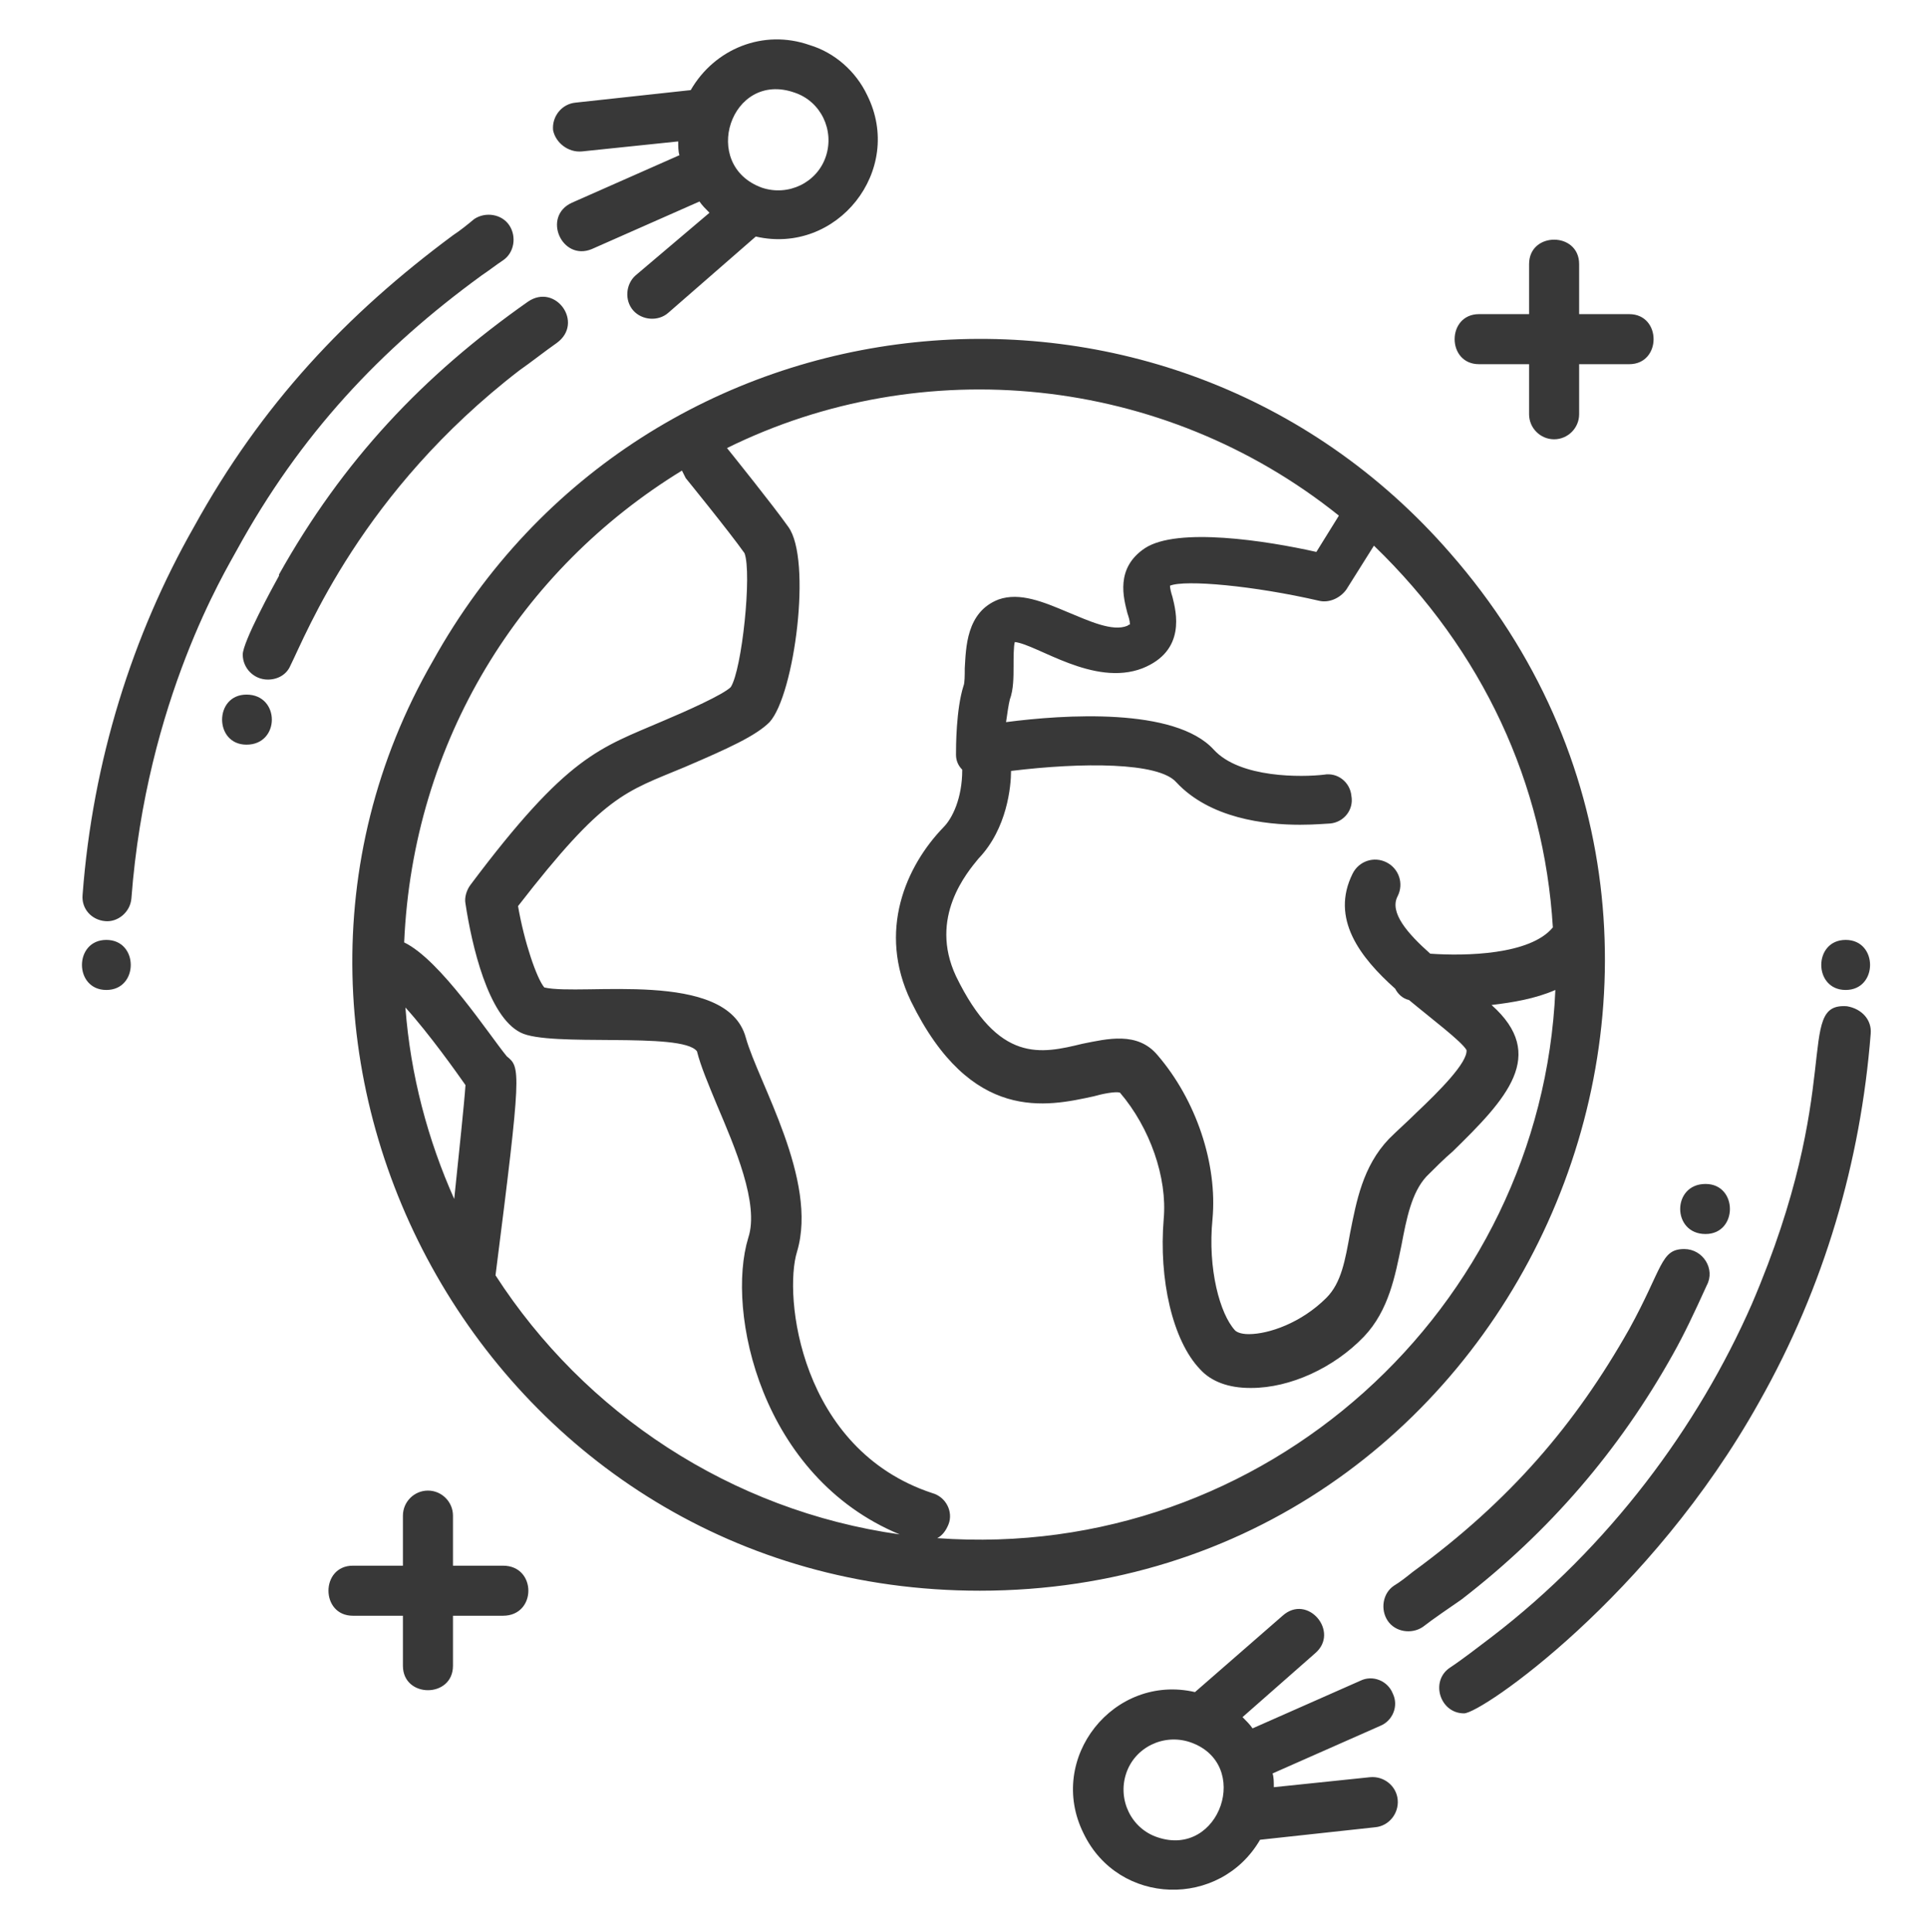 <?xml version="1.0" encoding="utf-8"?>
<!-- Generator: Adobe Illustrator 21.1.0, SVG Export Plug-In . SVG Version: 6.00 Build 0)  -->
<svg version="1.1" id="레이어_1" xmlns="http://www.w3.org/2000/svg" xmlns:xlink="http://www.w3.org/1999/xlink" x="0px"
	 y="0px" viewBox="0 0 154 154.4" style="enable-background:new 0 0 154 154.4;" xml:space="preserve">
<style type="text/css">
	.st0{fill:#383838;}
</style>
<path class="st0" d="M115.9,44.2c-22.6-26-64.4-21.8-81.3,8.6h0c-18.4,31.9,4.6,74.3,43.7,74.3C121.1,127.1,144,76.3,115.9,44.2z
	 M124.1,74.1c-1.8,2.2-7,2.3-9.8,2.1c-1.8-1.6-3.3-3.3-2.6-4.6c0.5-1,0.1-2.2-0.9-2.7c-1-0.5-2.2-0.1-2.7,0.9
	c-1.8,3.6,0.6,6.7,3.4,9.2c0.2,0.4,0.6,0.8,1.1,0.9c1.8,1.5,4.2,3.3,4.6,4c0.1,1-2.2,3.3-4,5c-0.7,0.7-1.5,1.4-2.2,2.1
	c-2.1,2.2-2.6,5-3.1,7.5c-0.4,2.2-0.7,4-1.9,5.2c-2,2-4.6,2.9-6.2,2.9c0,0,0,0,0,0c-0.7,0-1-0.2-1.1-0.3c-1.2-1.3-2.2-4.9-1.8-8.9
	c0.4-4.4-1.3-9.5-4.4-13.1c-1.6-1.9-4-1.3-6-0.9c-3.3,0.8-6.7,1.6-10.1-5.4c-2.2-4.7,0.9-8.3,1.8-9.4c2.3-2.4,2.6-5.8,2.6-7
	c5.7-0.7,11.8-0.7,13.2,0.9c2.7,2.9,7.1,3.4,9.9,3.4c1.2,0,2.2-0.1,2.4-0.1c1.1-0.1,1.9-1.1,1.7-2.2c-0.1-1.1-1.1-1.9-2.2-1.7
	c-1.7,0.2-6.7,0.3-8.8-2c-3.1-3.4-12-2.8-16.6-2.2c0.1-0.7,0.2-1.4,0.3-1.8c0.3-0.8,0.3-1.8,0.3-2.7c0-0.6,0-1.6,0.1-1.9
	c1.8,0.2,6.3,3.6,10.2,2.1c3.5-1.4,2.7-4.5,2.4-5.7c-0.1-0.3-0.2-0.7-0.2-0.9c1.2-0.5,6.7,0,11.9,1.2c0.8,0.2,1.7-0.2,2.2-0.9
	l2.2-3.5C118.5,52,123.4,62.6,124.1,74.1z M36.3,95.8c-2.1-4.7-3.5-9.9-3.9-15.3c1.9,2.1,4.1,5.2,4.8,6.2
	C37.1,88.2,36.7,91.9,36.3,95.8z M39.6,101.9c2.1-16.5,2-16.6,0.9-17.5c-1.4-1.7-5.3-7.7-8.2-9.1c0.7-16.1,9.3-29.8,22.2-37.7
	c0.1,0.2,0.2,0.4,0.3,0.6c0,0,3.5,4.3,4.7,6c0.6,1.6-0.2,9.3-1.1,10.7c-0.6,0.6-3.5,1.9-5.4,2.7c-5.1,2.2-7.6,2.7-15.4,13.1
	c-0.3,0.4-0.5,1-0.4,1.5c0.5,3.3,1.8,9,4.4,10.3c2.3,1.2,12.9-0.1,14.1,1.5c0.3,1.2,0.9,2.6,1.6,4.3c1.4,3.3,3.4,7.9,2.5,10.6
	c-1.8,5.9,1,19.1,12.1,23.7C58.4,120.7,46.7,112.9,39.6,101.9z M74.9,122.9c0.4-0.2,0.7-0.6,0.9-1.1c0.4-1-0.2-2.2-1.3-2.5
	c-10.6-3.5-11.9-15.8-10.8-19.3c1.7-5.7-3.1-13.5-4.1-17.1c-1.5-5.5-13.1-3.3-16.1-4c-0.6-0.7-1.6-3.6-2.1-6.5
	c6.9-8.9,8.5-9.1,13.3-11.1c3.5-1.5,5.7-2.5,6.8-3.6c2-2.2,3.4-13,1.5-15.6c-1.2-1.7-4.5-5.8-4.9-6.3c15.6-7.7,34.8-5.9,48.9,5.4
	l-1.8,2.9c-4-0.9-11.1-2-13.7-0.3c-2.4,1.6-1.7,4-1.4,5.2c0.1,0.3,0.2,0.6,0.2,0.9c0,0-0.1,0-0.2,0.1c-1.2,0.5-3.1-0.4-4.8-1.1
	c-1.9-0.8-3.8-1.6-5.5-1c-2.6,1-2.6,3.9-2.7,5.5c0,0.5,0,1.2-0.1,1.4c-0.6,1.9-0.6,4.9-0.6,5.5c0,0.5,0.2,0.9,0.5,1.2
	c0,2.3-0.8,3.9-1.5,4.6c-3,3.1-5.3,8.3-2.6,13.9c4.8,9.8,10.9,8.4,14.6,7.6c0.7-0.2,1.7-0.4,2.1-0.3c2.4,2.8,3.8,6.8,3.5,10.1
	c-0.4,4.8,0.7,9.7,2.9,12c0.9,1,2.3,1.5,4,1.5c0,0,0.1,0,0.1,0c3.1,0,6.6-1.6,9-4.1c2-2.1,2.5-4.9,3-7.3c0.4-2.1,0.8-4.2,2-5.5
	c0.7-0.7,1.4-1.4,2.1-2c4.3-4.2,7.6-7.7,3.1-11.7c1.7-0.2,3.5-0.5,5.1-1.2C123.2,104.5,101.1,124.8,74.9,122.9z M46.5,12.1l7.7-0.8
	c0,0.4,0,0.8,0.1,1.1l-8.6,3.8c-2.4,1.1-0.8,4.7,1.6,3.7l8.6-3.8c0.2,0.3,0.5,0.6,0.8,0.9L50.8,22c-0.8,0.7-0.9,2-0.2,2.8
	c0.7,0.8,2,0.9,2.8,0.2l7-6.1c6.5,1.5,11.9-5.3,8.9-11.3c-0.9-1.9-2.6-3.4-4.6-4c-3.7-1.3-7.6,0.3-9.5,3.6l-9.2,1
	c-1.1,0.1-1.9,1.1-1.8,2.2C44.4,11.4,45.4,12.2,46.5,12.1z M63.5,7.4L63.5,7.4c2.1,0.7,3.2,3,2.5,5.1c-0.7,2.1-3,3.2-5.1,2.5
	C55.9,13.2,58.4,5.6,63.5,7.4z M23.2,53.2c-0.3,0.7-1,1.1-1.8,1.1c0,0,0,0,0,0c-1.1,0-2-0.9-2-2c0-1,2.4-5.4,2.9-6.3
	c0,0,0-0.1,0-0.1h0c5.1-9.1,11.5-15.9,19.9-21.8c2.2-1.5,4.5,1.7,2.3,3.3c-1,0.7-2,1.5-3,2.2C28.9,39.3,24.5,50.6,23.2,53.2z
	 M10.5,71.8c-0.1,1.1-1.1,1.9-2.1,1.8c-1.1-0.1-1.9-1-1.8-2.1c0.8-10.7,4-20.8,8.9-29.4h0c5.4-9.8,12.2-17,20.7-23.3
	c0.6-0.4,1.1-0.8,1.7-1.3c0.9-0.6,2.2-0.4,2.8,0.5c0.6,0.9,0.4,2.2-0.5,2.8c-0.6,0.4-1.1,0.8-1.7,1.2C30.4,27.9,24,34.7,18.9,44
	C18.1,45.5,11.7,55.9,10.5,71.8z M19.7,59.5c-2.6,0-2.6-4,0-4C22.4,55.5,22.4,59.5,19.7,59.5z M8.5,79.1c-2.6,0-2.6-4,0-4
	C11.1,75.1,11.1,79.1,8.5,79.1z M109.5,142l-7.7,0.8c0-0.4,0-0.8-0.1-1.1l8.6-3.8c1-0.4,1.5-1.6,1-2.6c-0.4-1-1.6-1.5-2.6-1
	l-8.6,3.8c-0.2-0.3-0.5-0.6-0.8-0.9l5.8-5.1c2-1.7-0.6-4.8-2.6-3l-7,6.1c-6.5-1.5-11.9,5.3-8.9,11.3c2.8,5.8,10.9,6,14.1,0.5l9.2-1
	c1.1-0.1,1.9-1.1,1.8-2.2C111.6,142.7,110.6,141.9,109.5,142z M92.5,146.8L92.5,146.8c-2.1-0.7-3.2-3-2.5-5.1c0.7-2.1,3-3.2,5.1-2.5
	C100.1,140.9,97.5,148.5,92.5,146.8z M149.5,82.6c-0.8,10.2-3.7,20.2-8.9,29.4h0c-8.7,15.6-22.2,24.9-23.6,24.9
	c-1.9,0-2.7-2.5-1.2-3.6c1.2-0.8,2.2-1.6,3.4-2.5c9.4-7.2,16.5-16.8,20.8-26.6c7.5-17.5,3.4-24.1,7.6-23.8
	C148.8,80.6,149.6,81.5,149.5,82.6z M113.7,130c-0.9,0.6-2.2,0.4-2.8-0.5c-0.6-0.9-0.4-2.2,0.5-2.8c0.5-0.3,1-0.7,1.5-1.1
	c7.8-5.7,13-11.8,17.3-19.4c2.7-4.9,2.5-6.4,4.4-6.4c1.5,0,2.5,1.6,1.8,2.9c-1,2.2-1.8,3.9-2.7,5.5h0c-4.3,7.7-9.9,14.2-16.9,19.6
	C115.8,128.5,114.6,129.3,113.7,130z M136.3,94.6c2.6,0,2.6,4,0,4C133.6,98.6,133.6,94.6,136.3,94.6z M147.5,75.1c2.6,0,2.6,4,0,4
	C144.9,79.1,144.9,75.1,147.5,75.1z M118.2,25.1h4v-4c0-2.6,4-2.6,4,0v4h4c2.6,0,2.6,4,0,4h-4v4c0,1.1-0.9,2-2,2s-2-0.9-2-2v-4h-4
	C115.6,29.1,115.6,25.1,118.2,25.1z M40.2,129.1h-4v4c0,2.6-4,2.6-4,0v-4h-4c-2.6,0-2.6-4,0-4h4v-4c0-1.1,0.9-2,2-2s2,0.9,2,2v4h4
	C42.9,125.1,42.9,129.1,40.2,129.1z"/>
</svg>
